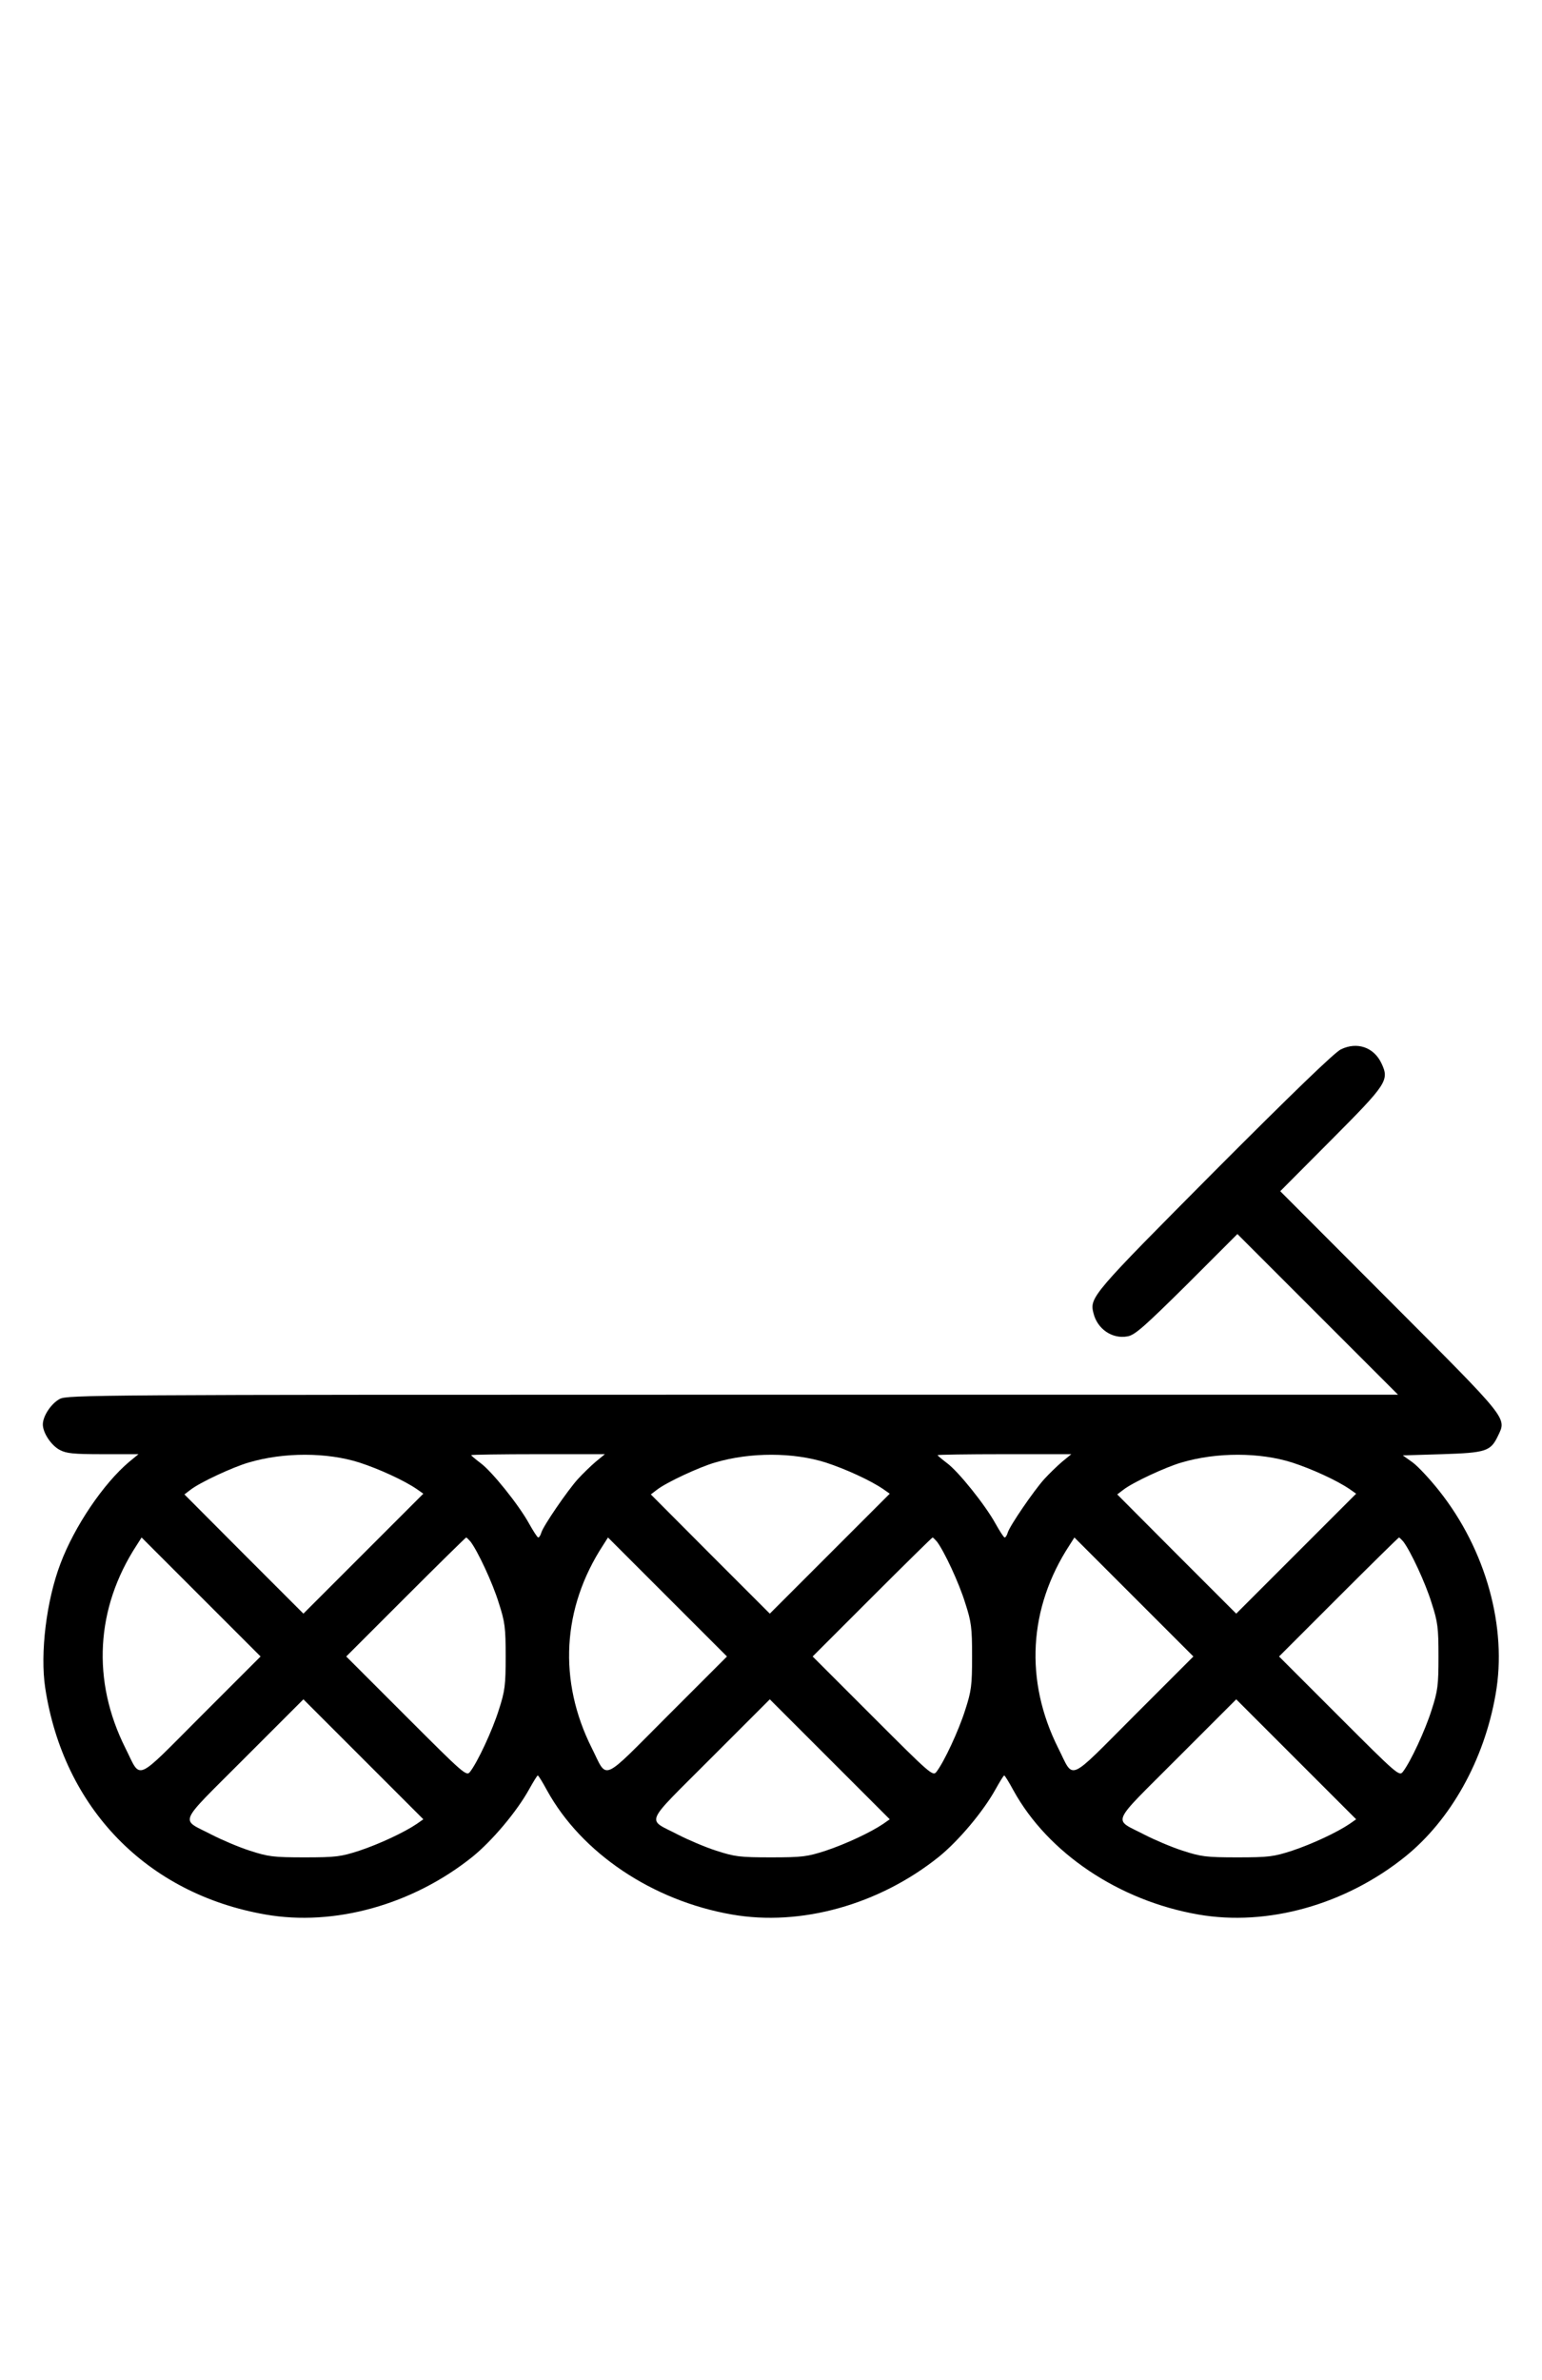 <?xml version="1.0" standalone="no"?>
<!DOCTYPE svg PUBLIC "-//W3C//DTD SVG 20010904//EN"
 "http://www.w3.org/TR/2001/REC-SVG-20010904/DTD/svg10.dtd">
<svg version="1.0" xmlns="http://www.w3.org/2000/svg"
 width="648pt" height="1000pt" viewBox="0 0 648 1000"
 preserveAspectRatio="xMidYMid meet">
<g transform="translate(0,1000) scale(0.1,-0.1)"
fill="#000000" stroke="none">
<path d="M5635 5591 c-26 -12 -208 -188 -531 -512 -513 -516 -526 -530 -509
-596 16 -67 79 -110 143 -98 31 5 71 41 250 218 l212 212 338 -338 337 -337
-2795 0 c-2688 0 -2797 -1 -2829 -18 -36 -19 -71 -72 -71 -107 0 -35 35 -88
71 -107 28 -15 57 -18 182 -18 l149 0 -39 -32 c-108 -91 -230 -271 -289 -428
-59 -155 -86 -376 -64 -522 77 -505 427 -865 925 -952 290 -51 619 41 870 242
84 68 187 191 238 283 18 32 34 59 37 59 3 0 20 -28 39 -63 145 -263 443 -463
776 -521 290 -51 619 41 870 242 84 68 187 191 238 283 18 32 34 59 37 59 3 0
20 -28 39 -63 145 -263 443 -463 776 -521 291 -51 619 41 870 243 191 154 332
405 380 682 50 281 -41 608 -237 855 -38 48 -88 102 -111 119 l-42 30 165 5
c185 6 204 12 235 77 37 77 47 64 -456 568 l-459 460 214 215 c236 237 245
251 211 323 -32 67 -102 91 -170 58z m-4125 -1736 c83 -27 188 -75 242 -112
l27 -19 -252 -252 -252 -252 -250 250 -250 251 25 19 c39 31 179 96 245 115
149 44 329 43 465 0z m993 3 c-21 -18 -55 -51 -75 -73 -44 -49 -144 -195 -153
-224 -3 -11 -9 -21 -13 -21 -4 0 -21 27 -39 59 -43 78 -156 219 -204 254 -21
16 -39 31 -39 33 0 2 126 4 281 4 l281 0 -39 -32z m967 -3 c83 -27 188 -75
242 -112 l27 -19 -252 -252 -252 -252 -250 250 -250 251 25 19 c39 31 179 96
245 115 149 44 329 43 465 0z m993 3 c-21 -18 -55 -51 -75 -73 -44 -49 -144
-195 -153 -224 -3 -11 -9 -21 -13 -21 -4 0 -21 27 -39 59 -43 78 -156 219
-204 254 -21 16 -39 31 -39 33 0 2 126 4 281 4 l281 0 -39 -32z m967 -3 c83
-27 188 -75 242 -112 l27 -19 -252 -252 -252 -252 -250 250 -250 251 25 19
c39 31 179 96 245 115 149 44 329 43 465 0z m-4584 -1064 c-285 -285 -251
-271 -319 -136 -142 283 -125 588 47 852 l21 33 250 -250 250 -250 -249 -249z
m1131 732 c30 -39 93 -173 119 -258 26 -80 29 -104 29 -225 0 -121 -3 -145
-29 -225 -27 -86 -89 -219 -121 -260 -15 -19 -26 -9 -268 233 l-252 252 250
250 c137 137 252 250 254 250 2 0 10 -8 18 -17z m829 -732 c-285 -285 -251
-271 -319 -136 -142 283 -125 588 47 852 l21 33 250 -250 250 -250 -249 -249z
m1131 732 c30 -39 93 -173 119 -258 26 -80 29 -104 29 -225 0 -121 -3 -145
-29 -225 -27 -86 -89 -219 -121 -260 -15 -19 -26 -9 -268 233 l-252 252 250
250 c137 137 252 250 254 250 2 0 10 -8 18 -17z m829 -732 c-285 -285 -251
-271 -319 -136 -142 283 -125 588 47 852 l21 33 250 -250 250 -250 -249 -249z
m1131 732 c30 -39 93 -173 119 -258 26 -80 29 -104 29 -225 0 -121 -3 -145
-29 -225 -27 -86 -89 -219 -121 -260 -15 -19 -26 -9 -268 233 l-252 252 250
250 c137 137 252 250 254 250 2 0 10 -8 18 -17z m-4145 -1186 c-53 -36 -158
-85 -242 -113 -77 -25 -98 -28 -230 -28 -132 0 -153 3 -230 28 -47 15 -119 46
-160 67 -134 70 -149 34 135 319 l250 250 252 -252 252 -252 -27 -19z m1960 0
c-53 -36 -158 -85 -242 -113 -77 -25 -98 -28 -230 -28 -132 0 -153 3 -230 28
-47 15 -119 46 -160 67 -134 70 -149 34 135 319 l250 250 252 -252 252 -252
-27 -19z m1960 0 c-53 -36 -158 -85 -242 -113 -77 -25 -98 -28 -230 -28 -132
0 -153 3 -230 28 -47 15 -119 46 -160 67 -134 70 -149 34 135 319 l250 250
252 -252 252 -252 -27 -19z"/>
</g>
</svg>
